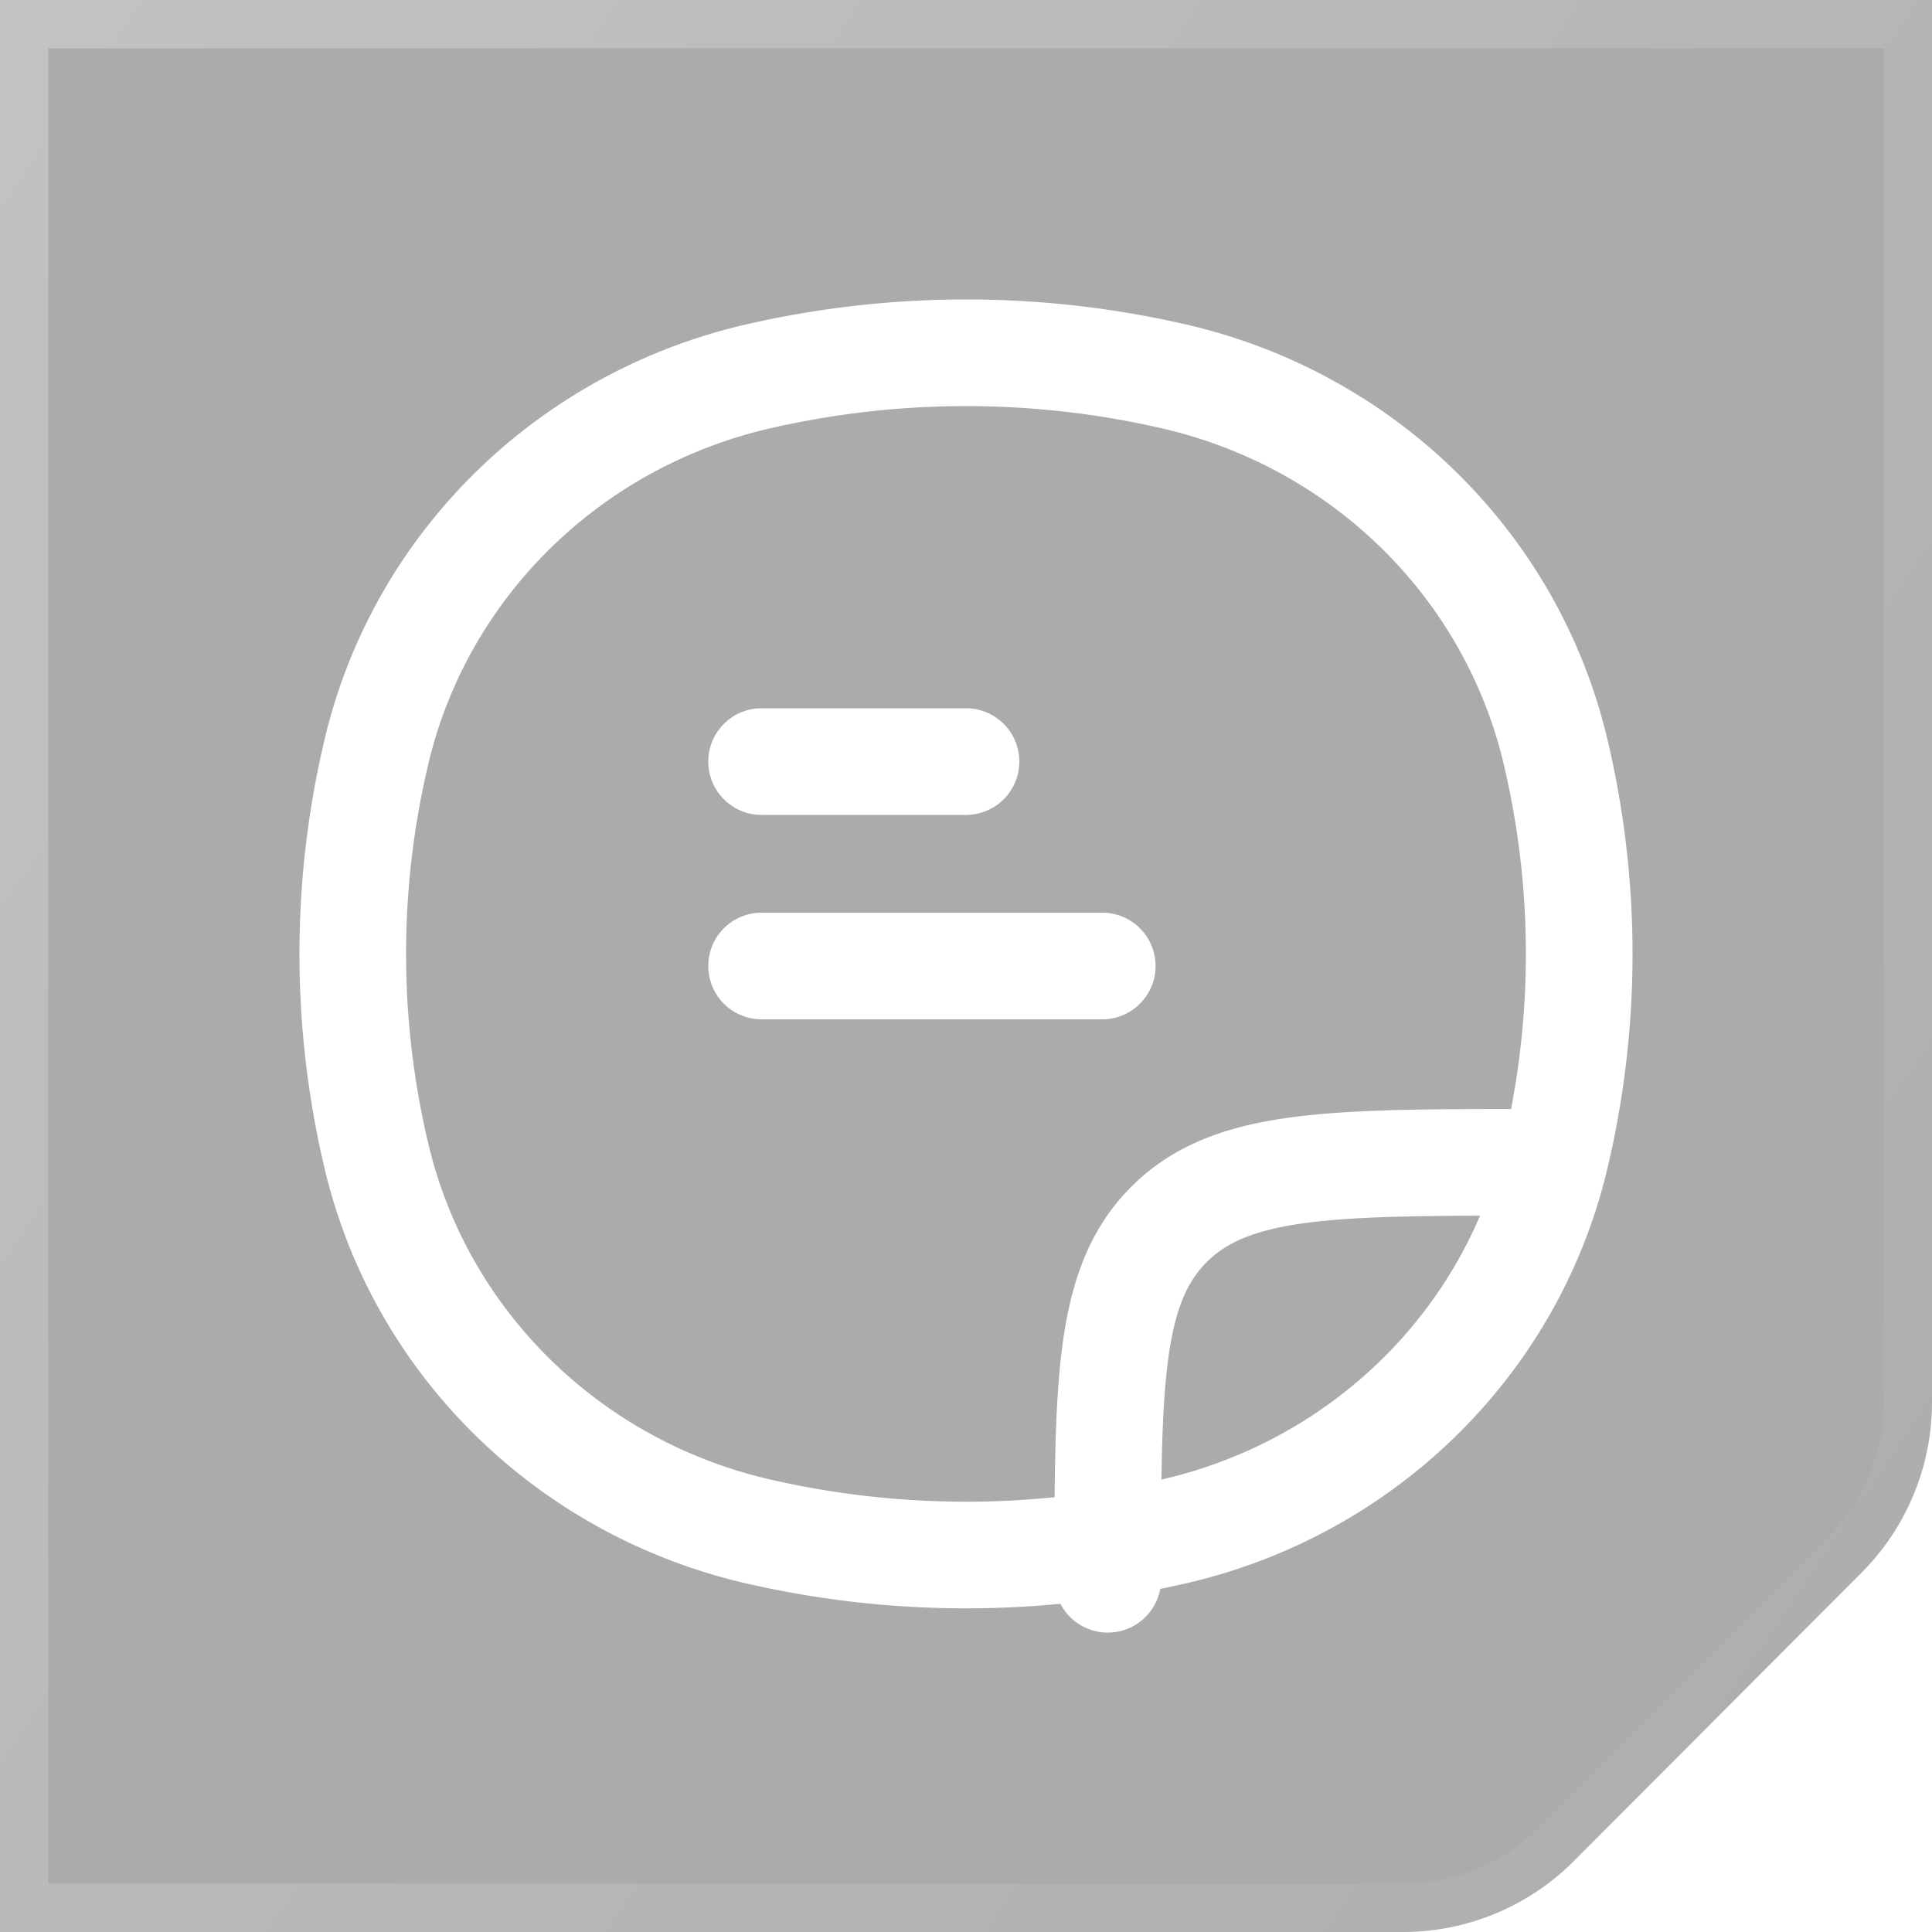 <svg width="40" height="40" fill="none" xmlns="http://www.w3.org/2000/svg"><g filter="url(#filter0_b_718_984)"><path d="M0 0v40h29.044a5 5 0 003.54-1.468l5.955-5.969A5 5 0 0040 29.031V0H0z" fill="#2F2F2F" fill-opacity=".4"/><path d="M.5.5v39h28.544a4.5 4.5 0 003.186-1.322l5.955-5.968a4.5 4.5 0 001.315-3.18V.5H.5z" stroke="url(#paint0_linear_718_984)"/></g><path fill-rule="evenodd" clip-rule="evenodd" d="M24.055 8.868a18.103 18.103 0 00-8.11 0c-3.518.81-6.25 3.498-7.07 6.921a17.007 17.007 0 000 7.92c.82 3.424 3.552 6.113 7.07 6.922a18.1 18.1 0 005.89.367c.01-1.242.046-2.3.167-3.187.179-1.302.562-2.4 1.45-3.27.884-.868 1.996-1.239 3.313-1.412 1.19-.157 2.685-.167 4.52-.168a17.006 17.006 0 00-.16-7.171c-.82-3.424-3.552-6.113-7.07-6.922zm6.587 16.302c-1.536.005-2.683.028-3.589.148-1.08.142-1.651.403-2.056.8-.401.393-.663.944-.807 1.993-.093.679-.129 1.497-.143 2.522l.008-.002c3-.69 5.429-2.747 6.587-5.46zm-6.621 7.727c.176-.036.352-.074.528-.114 4.317-.993 7.704-4.302 8.723-8.56a19.213 19.213 0 000-8.947c-1.019-4.258-4.405-7.567-8.723-8.56a20.311 20.311 0 00-9.098 0c-4.318.993-7.704 4.302-8.723 8.56a19.215 19.215 0 000 8.948c1.019 4.257 4.405 7.566 8.723 8.559 2.135.491 4.333.632 6.504.422a1.104 1.104 0 002.066-.308zm-9.357-17.129c0-.61.494-1.104 1.104-1.104H20a1.104 1.104 0 110 2.208h-4.232c-.61 0-1.104-.494-1.104-1.104zm0 4.232c0-.61.494-1.104 1.104-1.104h7.053a1.104 1.104 0 010 2.208h-7.053c-.61 0-1.104-.494-1.104-1.104z" fill="#fff"/><defs><linearGradient id="paint0_linear_718_984" x1="0" y1="0" x2="48.594" y2="33.065" gradientUnits="userSpaceOnUse"><stop stop-color="#fff" stop-opacity=".28"/><stop offset="1" stop-color="#fff" stop-opacity="0"/></linearGradient><filter id="filter0_b_718_984" x="-40" y="-40" width="120" height="120" filterUnits="userSpaceOnUse" color-interpolation-filters="sRGB"><feFlood flood-opacity="0" result="BackgroundImageFix"/><feGaussianBlur in="BackgroundImageFix" stdDeviation="20"/><feComposite in2="SourceAlpha" operator="in" result="effect1_backgroundBlur_718_984"/><feBlend in="SourceGraphic" in2="effect1_backgroundBlur_718_984" result="shape"/></filter></defs></svg>